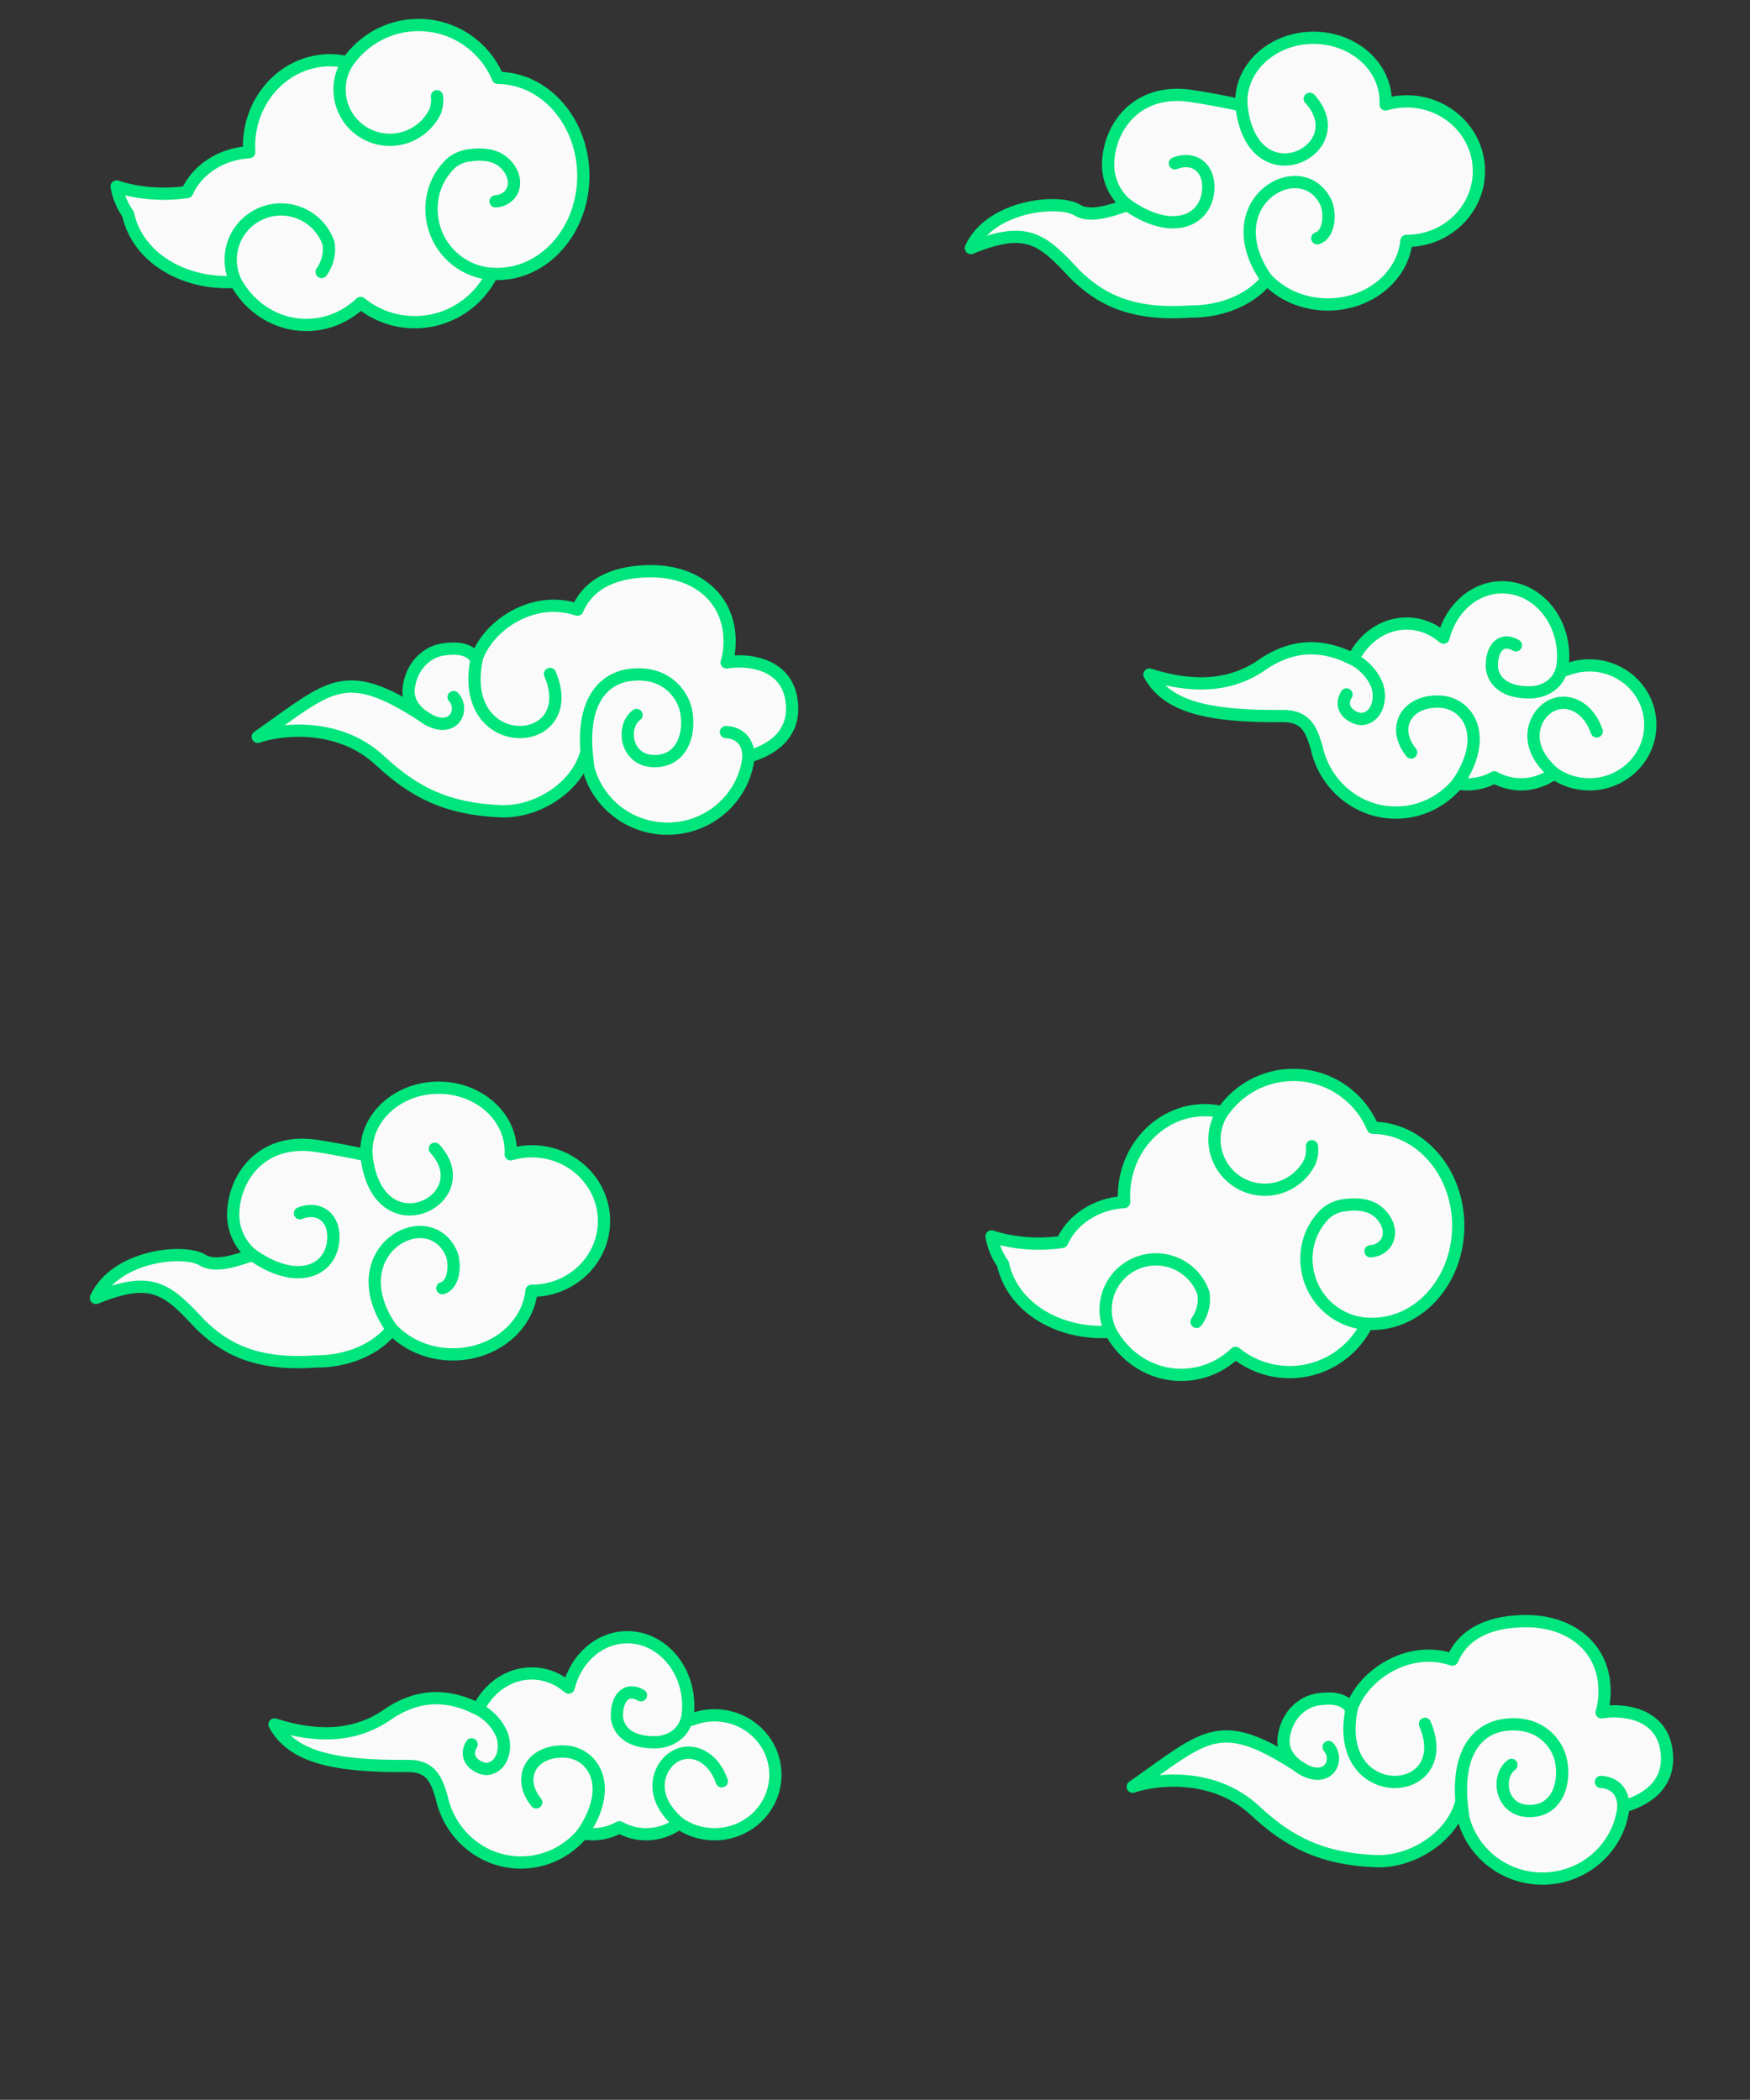 <?xml version="1.0" encoding="UTF-8" standalone="no"?><!DOCTYPE svg PUBLIC "-//W3C//DTD SVG 1.1//EN" "http://www.w3.org/Graphics/SVG/1.1/DTD/svg11.dtd"><svg width="100%" height="100%" viewBox="0 0 4167 5000" version="1.1" xmlns="http://www.w3.org/2000/svg" xmlns:xlink="http://www.w3.org/1999/xlink" xml:space="preserve" xmlns:serif="http://www.serif.com/" style="fill-rule:evenodd;clip-rule:evenodd;stroke-linecap:round;stroke-linejoin:round;stroke-miterlimit:1.5;"><rect x="0" y="0" width="4167" height="5000" fill="#333333" stroke="none"/><g id="Слой1"><g id="Cloud-Joined" serif:id="Cloud Joined"><path d="M445.631,457.213c23.543,-52.809 80.351,-91.057 147.787,-94.882c-0.3,-4.658 -0.452,-9.368 -0.452,-14.115c-0,-113.033 86.326,-204.8 192.656,-204.8c14.46,-0 28.551,1.697 42.098,4.913c36.948,-53.636 98.785,-88.821 168.774,-88.821c85.068,0 158.092,51.978 189.011,125.866c112.424,0.812 203.477,105.128 203.477,233.501c0,128.875 -91.768,233.505 -204.8,233.505c-4.137,0 -8.246,-0.14 -12.32,-0.417c-33.259,68.206 -103.28,115.238 -184.2,115.238c-48.864,-0 -93.754,-17.15 -128.981,-45.76c-34.321,32.567 -79.671,52.384 -129.366,52.384c-71.752,0 -134.448,-41.313 -167.937,-102.644c-124.063,7.953 -233.806,-57.938 -256.359,-160.835c-0.006,-0.037 0.004,-0.076 0.029,-0.105c0.025,-0.028 0.062,-0.044 0.1,-0.042c0.008,-0.002 0.013,-0.001 0.013,-0.001c-13.619,-19.217 -23.226,-41.562 -27.476,-66.122c44.263,14.651 105.197,22.408 167.946,13.137Zm336.028,120.231c-14.222,-38.953 -47.571,-67.785 -88.171,-76.228c-64.754,-13.466 -128.259,28.174 -141.725,92.928c-5.45,26.205 -1.97,53.479 9.885,77.476c-11.855,-23.997 -15.335,-51.271 -9.885,-77.476c13.466,-64.754 76.971,-106.394 141.725,-92.928c40.6,8.443 73.949,37.275 88.171,76.228Zm291.596,-188.202c-38.409,36.898 -53.333,89.363 -42.218,141.451c15.97,74.837 84.492,126.576 160.841,121.449c-76.349,5.127 -144.871,-46.612 -160.841,-121.449c-11.115,-52.088 3.809,-104.553 42.218,-141.451Zm-247.105,-238.759c-21.672,35.354 -23.526,79.4 -4.902,116.45c29.706,59.094 101.799,82.954 160.893,53.249c23.914,-12.021 43.115,-31.702 54.543,-55.905c-11.428,24.203 -30.629,43.884 -54.543,55.905c-59.094,29.705 -131.187,5.845 -160.893,-53.249c-18.624,-37.05 -16.77,-81.096 4.902,-116.45Zm-60.378,497.07c3.408,-4.751 6.377,-9.833 8.857,-15.161c7.834,-16.828 10.5,-35.472 7.573,-52.96c2.927,17.488 0.261,36.132 -7.573,52.96c-2.48,5.328 -5.449,10.41 -8.857,15.161Zm265.776,-373.5c7.928,-13.412 11.059,-29.208 8.87,-44.753c2.189,15.545 -0.942,31.341 -8.87,44.753Zm88.149,95.549c-15.545,1.053 -34.862,9.039 -46.442,19.64c11.58,-10.601 30.897,-18.587 46.442,-19.64Z" style="fill:#fafafa;stroke:#00e57c;stroke-width:29.17px;"/><path d="M1119.7,369.602c47.334,-6.505 70.931,8.202 82.524,19.64c39.337,38.81 21.172,87.116 -22.181,90.225" style="fill:none;stroke:#00e57c;stroke-width:29.17px;"/></g></g><g id="Слой2"><g id="Cloud-2-Joined" serif:id="Cloud-2 Joined"><path d="M2684.03,488.285c-30.692,-25.39 -45.461,-61.254 -45.461,-95.519c0,-83.566 63.117,-183.188 195.598,-164.642c29.296,4.101 95.559,16.596 121.876,22.752c-0.223,-3.143 -0.336,-6.321 -0.336,-9.521c-0,-83.567 77.027,-151.412 171.903,-151.412c94.876,0 171.903,67.845 171.903,151.412c0,2.431 -0.065,4.85 -0.194,7.247c15.913,-4.711 32.819,-7.247 50.333,-7.247c94.876,-0 171.903,74.441 171.903,166.132c-0,91.691 -77.027,166.132 -171.903,166.132l-0.73,-0.002c-8.443,84.809 -89.133,151.414 -187.289,151.414c-58.236,-0 -110.324,-23.445 -144.832,-60.237c-35.519,45.992 -102.929,77.06 -180.173,77.06c-2.625,0 2.596,0.072 0,0l-2.461,0c-145.448,10.419 -218.384,-33.591 -274.537,-88.783c-78.451,-84.629 -114.724,-116.522 -247.86,-62.476c47.028,-102.326 211.149,-117.265 254.056,-90.068c29.98,19.004 85.253,-0.616 118.204,-12.242Zm-4.124,-3.262c1.354,1.102 2.727,2.188 4.124,3.262c-0.509,0.407 0.505,-0.413 -0,-0l-4.124,-3.262Z" style="fill:#fafafa;stroke:#00e57c;stroke-width:29.17px;"/><path d="M2955.85,250.406c24.872,231.076 274.167,105.782 162.905,-15.154m-103.307,428.665c-126.752,-182.805 84.335,-302.303 141.721,-181.581c11.169,23.496 9.285,75.939 -20.525,85.032m-456.73,-82.345c109.558,79.187 190.335,41.62 196.874,-30.314c5.151,-56.66 -35.603,-83.533 -79.274,-65.787" style="fill:none;stroke:#00e57c;stroke-width:29.17px;"/></g></g><g id="Слой3"><g id="Cloud-3-Joined" serif:id="Cloud-3 Joined"><path d="M1022.14,1714.73c-28.645,-15.585 -52.901,-41.086 -48.943,-76.05c6.02,-53.177 43.388,-86.803 82.496,-92.363c29.939,-4.256 61.874,-3.258 78.599,23.054c3.86,-1.616 -3.987,1.359 0,-0c25.083,-71.357 104.221,-126.961 183.301,-126.961c20.029,-0 39.306,3.28 57.348,9.343c28.974,-67.918 98.146,-91.654 175.861,-91.654c104.246,-0 186.525,61.774 186.525,167.242c-0,17.276 -2.271,34.019 -6.528,49.946c2.159,-0.122 -2.161,0.372 -0,0c49.079,-8.455 136.796,2.084 152.573,82.587c18.654,95.177 -59.177,129.982 -100.847,141.483c-9.803,96.455 -92.602,171.874 -193.154,171.874c-103.456,-0 -188.119,-79.838 -193.821,-180.293c-2.259,1.087 2.311,-0.993 -0,0c-21.758,81.246 -116.666,142.477 -203.728,138.761c-127.348,-5.435 -205.646,-44.702 -286.915,-120.519c-101.035,-94.257 -242.277,-73.76 -291.124,-56.648c179.033,-125.365 206.683,-173.632 408.357,-39.802Z" style="fill:#fafafa;stroke:#00e57c;stroke-width:29.17px;"/><path d="M1135.83,1565.79c-51.623,236.194 251.315,223.254 173.916,38.908" style="fill:none;stroke:#00e57c;stroke-width:29.17px;"/><path d="M1400.26,1822.05c-27.089,-184.42 68.134,-210.202 95.553,-214.325c86.935,-13.071 128.55,43.518 137.279,82.35c12.285,54.648 -7.797,123.44 -76.06,122.259c-67.847,-1.174 -78.283,-82.702 -41.261,-109.867" style="fill:none;stroke:#00e57c;stroke-width:29.17px;"/><path d="M1782.35,1801.8c-0.818,-55.081 -45.646,-58.408 -53.695,-58.696" style="fill:none;stroke:#00e57c;stroke-width:29.17px;"/><path d="M1020.76,1713.92c59.631,32.044 86.286,-23.787 59.375,-54.047" style="fill:none;stroke:#00e57c;stroke-width:29.17px;"/></g></g><g id="Слой4"><g id="Cloud-4-Joined" serif:id="Cloud-4 Joined"><path d="M3134.98,1779.61c18.906,88.761 96.265,155.306 188.706,155.306c58.835,-0 111.56,-26.956 146.995,-69.438c7.717,1.433 15.628,2.177 23.693,2.177c22.88,0 44.53,-5.991 63.789,-16.659c19.258,10.668 40.909,16.659 63.789,16.659c28.974,0 55.976,-9.607 78.642,-26.153c23.706,16.465 52.695,26.153 83.984,26.153c80.084,0 145.102,-63.468 145.102,-141.642c0,-78.175 -65.018,-141.642 -145.102,-141.642c-19.26,-0 -37.649,3.671 -54.472,10.335c-2.923,-3.688 -5.992,-7.226 -9.201,-10.607c0.848,-7.155 1.286,-14.463 1.286,-21.885c0,-90.403 -65.018,-163.798 -145.102,-163.798c-66.614,-0 -122.804,50.782 -139.819,119.884c-24.419,-21.069 -54.924,-33.588 -87.998,-33.588c-54.738,-0 -102.437,34.288 -127.146,84.858c-0.572,0.363 -0,0 -0,0c-68.139,-33.946 -141.157,-40.536 -220.784,16.294c-77.724,51.374 -167.487,51.107 -264.354,20.367c40.997,75.182 135.174,100.568 318.003,98.778c56.728,-0.555 68.304,36.351 79.989,74.601Z" style="fill:#fafafa;stroke:#00e57c;stroke-width:29.17px;"/><path d="M3720.57,1586.82c-10.038,50.778 -54.563,61.213 -74.918,61.694c-81.991,1.94 -93.098,-45.868 -93.391,-61.694c-0.764,-41.155 20.953,-71.176 57.32,-50.199" style="fill:none;stroke:#00e57c;stroke-width:29.17px;"/><path d="M3704.7,1844.84c-78.361,-63.785 -54.835,-128.673 -26.424,-153.835c40.785,-36.121 101.332,-15.287 123.741,50.616m-592.127,-177.286c42.361,16.351 63.013,50.886 69.179,67.933c10.594,29.29 1.795,74.073 -34.032,79.722c-16.626,2.622 -62.212,-19.279 -38.789,-58.425" style="fill:none;stroke:#00e57c;stroke-width:29.17px;"/><path d="M3467.93,1869.3c81.417,-115.924 26.976,-194.28 -36.822,-198.438c-80.65,-5.256 -119.406,60.613 -70.945,120.873" style="fill:none;stroke:#00e57c;stroke-width:29.17px;"/></g></g><g id="Слой11" serif:id="Слой1"><g id="Cloud-Joined1" serif:id="Cloud Joined"><path d="M2528.96,2957.21c23.543,-52.809 80.351,-91.057 147.787,-94.882c-0.3,-4.658 -0.452,-9.368 -0.452,-14.115c0,-113.033 86.326,-204.8 192.656,-204.8c14.461,-0 28.552,1.697 42.098,4.913c36.948,-53.636 98.785,-88.821 168.774,-88.821c85.069,0 158.093,51.978 189.011,125.866c112.424,0.812 203.477,105.128 203.477,233.501c0,128.875 -91.767,233.505 -204.8,233.505c-4.137,0 -8.245,-0.14 -12.32,-0.417c-33.258,68.206 -103.28,115.238 -184.2,115.238c-48.864,-0 -93.754,-17.15 -128.98,-45.76c-34.322,32.567 -79.672,52.384 -129.366,52.384c-71.753,0 -134.448,-41.313 -167.937,-102.644c-124.063,7.953 -233.807,-57.938 -256.359,-160.835c-0.007,-0.037 0.004,-0.076 0.029,-0.105c0.025,-0.028 0.062,-0.044 0.1,-0.042c0.008,-0.002 0.012,-0.001 0.012,-0.001c-13.618,-19.217 -23.226,-41.562 -27.476,-66.122c44.263,14.651 105.198,22.408 167.946,13.137Zm336.028,120.231c-14.222,-38.953 -47.571,-67.785 -88.17,-76.228c-64.755,-13.466 -128.26,28.174 -141.726,92.928c-5.449,26.205 -1.969,53.479 9.885,77.476c-11.854,-23.997 -15.334,-51.271 -9.885,-77.476c13.466,-64.754 76.971,-106.394 141.726,-92.928c40.599,8.443 73.948,37.275 88.17,76.228Zm291.597,-188.202c-38.409,36.898 -53.334,89.363 -42.218,141.451c15.97,74.837 84.491,126.576 160.84,121.449c-76.349,5.127 -144.87,-46.612 -160.84,-121.449c-11.116,-52.088 3.809,-104.553 42.218,-141.451Zm-247.106,-238.759c-21.672,35.354 -23.526,79.4 -4.901,116.45c29.705,59.094 101.798,82.954 160.892,53.249c23.914,-12.021 43.115,-31.702 54.543,-55.905c-11.428,24.203 -30.629,43.884 -54.543,55.905c-59.094,29.705 -131.187,5.845 -160.892,-53.249c-18.625,-37.05 -16.771,-81.096 4.901,-116.45Zm-60.378,497.07c3.408,-4.751 6.377,-9.833 8.857,-15.161c7.834,-16.828 10.5,-35.472 7.573,-52.96c2.927,17.488 0.261,36.132 -7.573,52.96c-2.48,5.328 -5.449,10.41 -8.857,15.161Zm265.777,-373.5c7.928,-13.412 11.058,-29.208 8.87,-44.753c2.188,15.545 -0.942,31.341 -8.87,44.753Zm88.148,95.549c-15.545,1.053 -34.862,9.039 -46.441,19.64c11.579,-10.601 30.896,-18.587 46.441,-19.64Z" style="fill:#fafafa;stroke:#00e57c;stroke-width:29.17px;"/><path d="M3203.03,2869.6c47.334,-6.505 70.931,8.202 82.525,19.64c39.336,38.81 21.171,87.116 -22.182,90.225" style="fill:none;stroke:#00e57c;stroke-width:29.17px;"/></g></g><g id="Слой21" serif:id="Слой2"><g id="Cloud-2-Joined1" serif:id="Cloud-2 Joined"><path d="M600.7,2988.28c-30.691,-25.39 -45.46,-61.254 -45.46,-95.519c0,-83.566 63.116,-183.188 195.598,-164.642c29.296,4.101 95.559,16.596 121.875,22.752c-0.222,-3.143 -0.335,-6.321 -0.335,-9.521c-0,-83.567 77.027,-151.412 171.903,-151.412c94.876,0 171.903,67.845 171.903,151.412c-0,2.431 -0.065,4.85 -0.195,7.247c15.913,-4.711 32.819,-7.247 50.333,-7.247c94.876,-0 171.904,74.441 171.904,166.132c-0,91.691 -77.028,166.132 -171.904,166.132l-0.729,-0.002c-8.444,84.809 -89.133,151.414 -187.29,151.414c-58.236,-0 -110.323,-23.445 -144.831,-60.237c-35.519,45.992 -102.93,77.06 -180.173,77.06c-2.626,0 2.596,0.072 -0,0l-2.461,0c-145.449,10.419 -218.385,-33.591 -274.538,-88.783c-78.45,-84.629 -114.723,-116.522 -247.859,-62.476c47.028,-102.326 211.148,-117.265 254.055,-90.068c29.981,19.004 85.254,-0.616 118.204,-12.242Zm-4.123,-3.262c1.353,1.102 2.727,2.188 4.123,3.262c-0.508,0.407 0.505,-0.413 0,-0l-4.123,-3.262Z" style="fill:#fafafa;stroke:#00e57c;stroke-width:29.17px;"/><path d="M872.513,2750.41c24.871,231.076 274.167,105.782 162.905,-15.154m-103.307,428.665c-126.752,-182.805 84.335,-302.303 141.721,-181.581c11.169,23.496 9.285,75.939 -20.525,85.032m-456.73,-82.345c109.558,79.187 190.335,41.62 196.874,-30.314c5.151,-56.66 -35.603,-83.533 -79.274,-65.787" style="fill:none;stroke:#00e57c;stroke-width:29.17px;"/></g></g><g id="Слой31" serif:id="Слой3"><g id="Cloud-3-Joined1" serif:id="Cloud-3 Joined"><path d="M3105.48,4214.73c-28.645,-15.585 -52.901,-41.086 -48.943,-76.05c6.02,-53.177 43.388,-86.803 82.496,-92.363c29.939,-4.256 61.874,-3.258 78.6,23.054c3.859,-1.616 -3.987,1.359 -0,-0c25.082,-71.357 104.22,-126.961 183.3,-126.961c20.029,-0 39.306,3.28 57.349,9.343c28.974,-67.918 98.145,-91.654 175.86,-91.654c104.246,-0 186.525,61.774 186.525,167.242c0,17.276 -2.271,34.019 -6.528,49.946c2.159,-0.122 -2.16,0.372 0,0c49.08,-8.455 136.796,2.084 152.574,82.587c18.653,95.177 -59.177,129.982 -100.848,141.483c-9.803,96.455 -92.602,171.874 -193.154,171.874c-103.456,-0 -188.119,-79.838 -193.821,-180.293c-2.258,1.087 2.311,-0.993 0,0c-21.757,81.246 -116.666,142.477 -203.728,138.761c-127.348,-5.435 -205.645,-44.702 -286.914,-120.519c-101.036,-94.257 -242.278,-73.76 -291.125,-56.648c179.033,-125.365 206.683,-173.632 408.357,-39.802Z" style="fill:#fafafa;stroke:#00e57c;stroke-width:29.17px;"/><path d="M3219.16,4065.79c-51.623,236.194 251.315,223.254 173.916,38.908" style="fill:none;stroke:#00e57c;stroke-width:29.17px;"/><path d="M3483.59,4322.05c-27.088,-184.42 68.134,-210.202 95.553,-214.325c86.935,-13.071 128.55,43.518 137.28,82.35c12.284,54.648 -7.798,123.44 -76.06,122.259c-67.848,-1.174 -78.284,-82.702 -41.262,-109.867" style="fill:none;stroke:#00e57c;stroke-width:29.17px;"/><path d="M3865.68,4301.8c-0.818,-55.081 -45.647,-58.408 -53.695,-58.696" style="fill:none;stroke:#00e57c;stroke-width:29.17px;"/><path d="M3104.1,4213.92c59.631,32.044 86.286,-23.787 59.376,-54.047" style="fill:none;stroke:#00e57c;stroke-width:29.17px;"/></g></g><g id="Слой41" serif:id="Слой4"><g id="Cloud-4-Joined1" serif:id="Cloud-4 Joined"><path d="M1051.65,4279.61c18.906,88.761 96.264,155.306 188.706,155.306c58.835,-0 111.56,-26.956 146.995,-69.438c7.716,1.433 15.628,2.177 23.693,2.177c22.88,0 44.53,-5.991 63.788,-16.659c19.259,10.668 40.909,16.659 63.789,16.659c28.975,0 55.977,-9.607 78.643,-26.153c23.706,16.465 52.695,26.153 83.984,26.153c80.084,0 145.102,-63.468 145.102,-141.642c-0,-78.175 -65.018,-141.642 -145.102,-141.642c-19.26,-0 -37.649,3.671 -54.472,10.335c-2.923,-3.688 -5.992,-7.226 -9.201,-10.607c0.848,-7.155 1.286,-14.463 1.286,-21.885c-0,-90.403 -65.018,-163.798 -145.102,-163.798c-66.614,-0 -122.804,50.782 -139.819,119.884c-24.419,-21.069 -54.924,-33.588 -87.999,-33.588c-54.737,-0 -102.436,34.288 -127.146,84.858c-0.571,0.363 0,0 0,0c-68.138,-33.946 -141.156,-40.536 -220.783,16.294c-77.724,51.374 -167.487,51.107 -264.354,20.367c40.997,75.182 135.174,100.568 318.002,98.778c56.729,-0.555 68.305,36.351 79.99,74.601Z" style="fill:#fafafa;stroke:#00e57c;stroke-width:29.17px;"/><path d="M1637.23,4086.82c-10.038,50.778 -54.563,61.213 -74.918,61.694c-81.991,1.94 -93.098,-45.868 -93.392,-61.694c-0.764,-41.155 20.953,-71.176 57.321,-50.199" style="fill:none;stroke:#00e57c;stroke-width:29.17px;"/><path d="M1621.36,4344.84c-78.36,-63.785 -54.834,-128.673 -26.423,-153.835c40.785,-36.121 101.331,-15.287 123.741,50.616m-592.127,-177.286c42.361,16.351 63.013,50.886 69.178,67.933c10.595,29.29 1.795,74.073 -34.032,79.722c-16.625,2.622 -62.212,-19.279 -38.788,-58.425" style="fill:none;stroke:#00e57c;stroke-width:29.17px;"/><path d="M1384.6,4369.3c81.418,-115.924 26.976,-194.28 -36.822,-198.438c-80.649,-5.256 -119.406,60.613 -70.944,120.873" style="fill:none;stroke:#00e57c;stroke-width:29.17px;"/></g></g></svg>